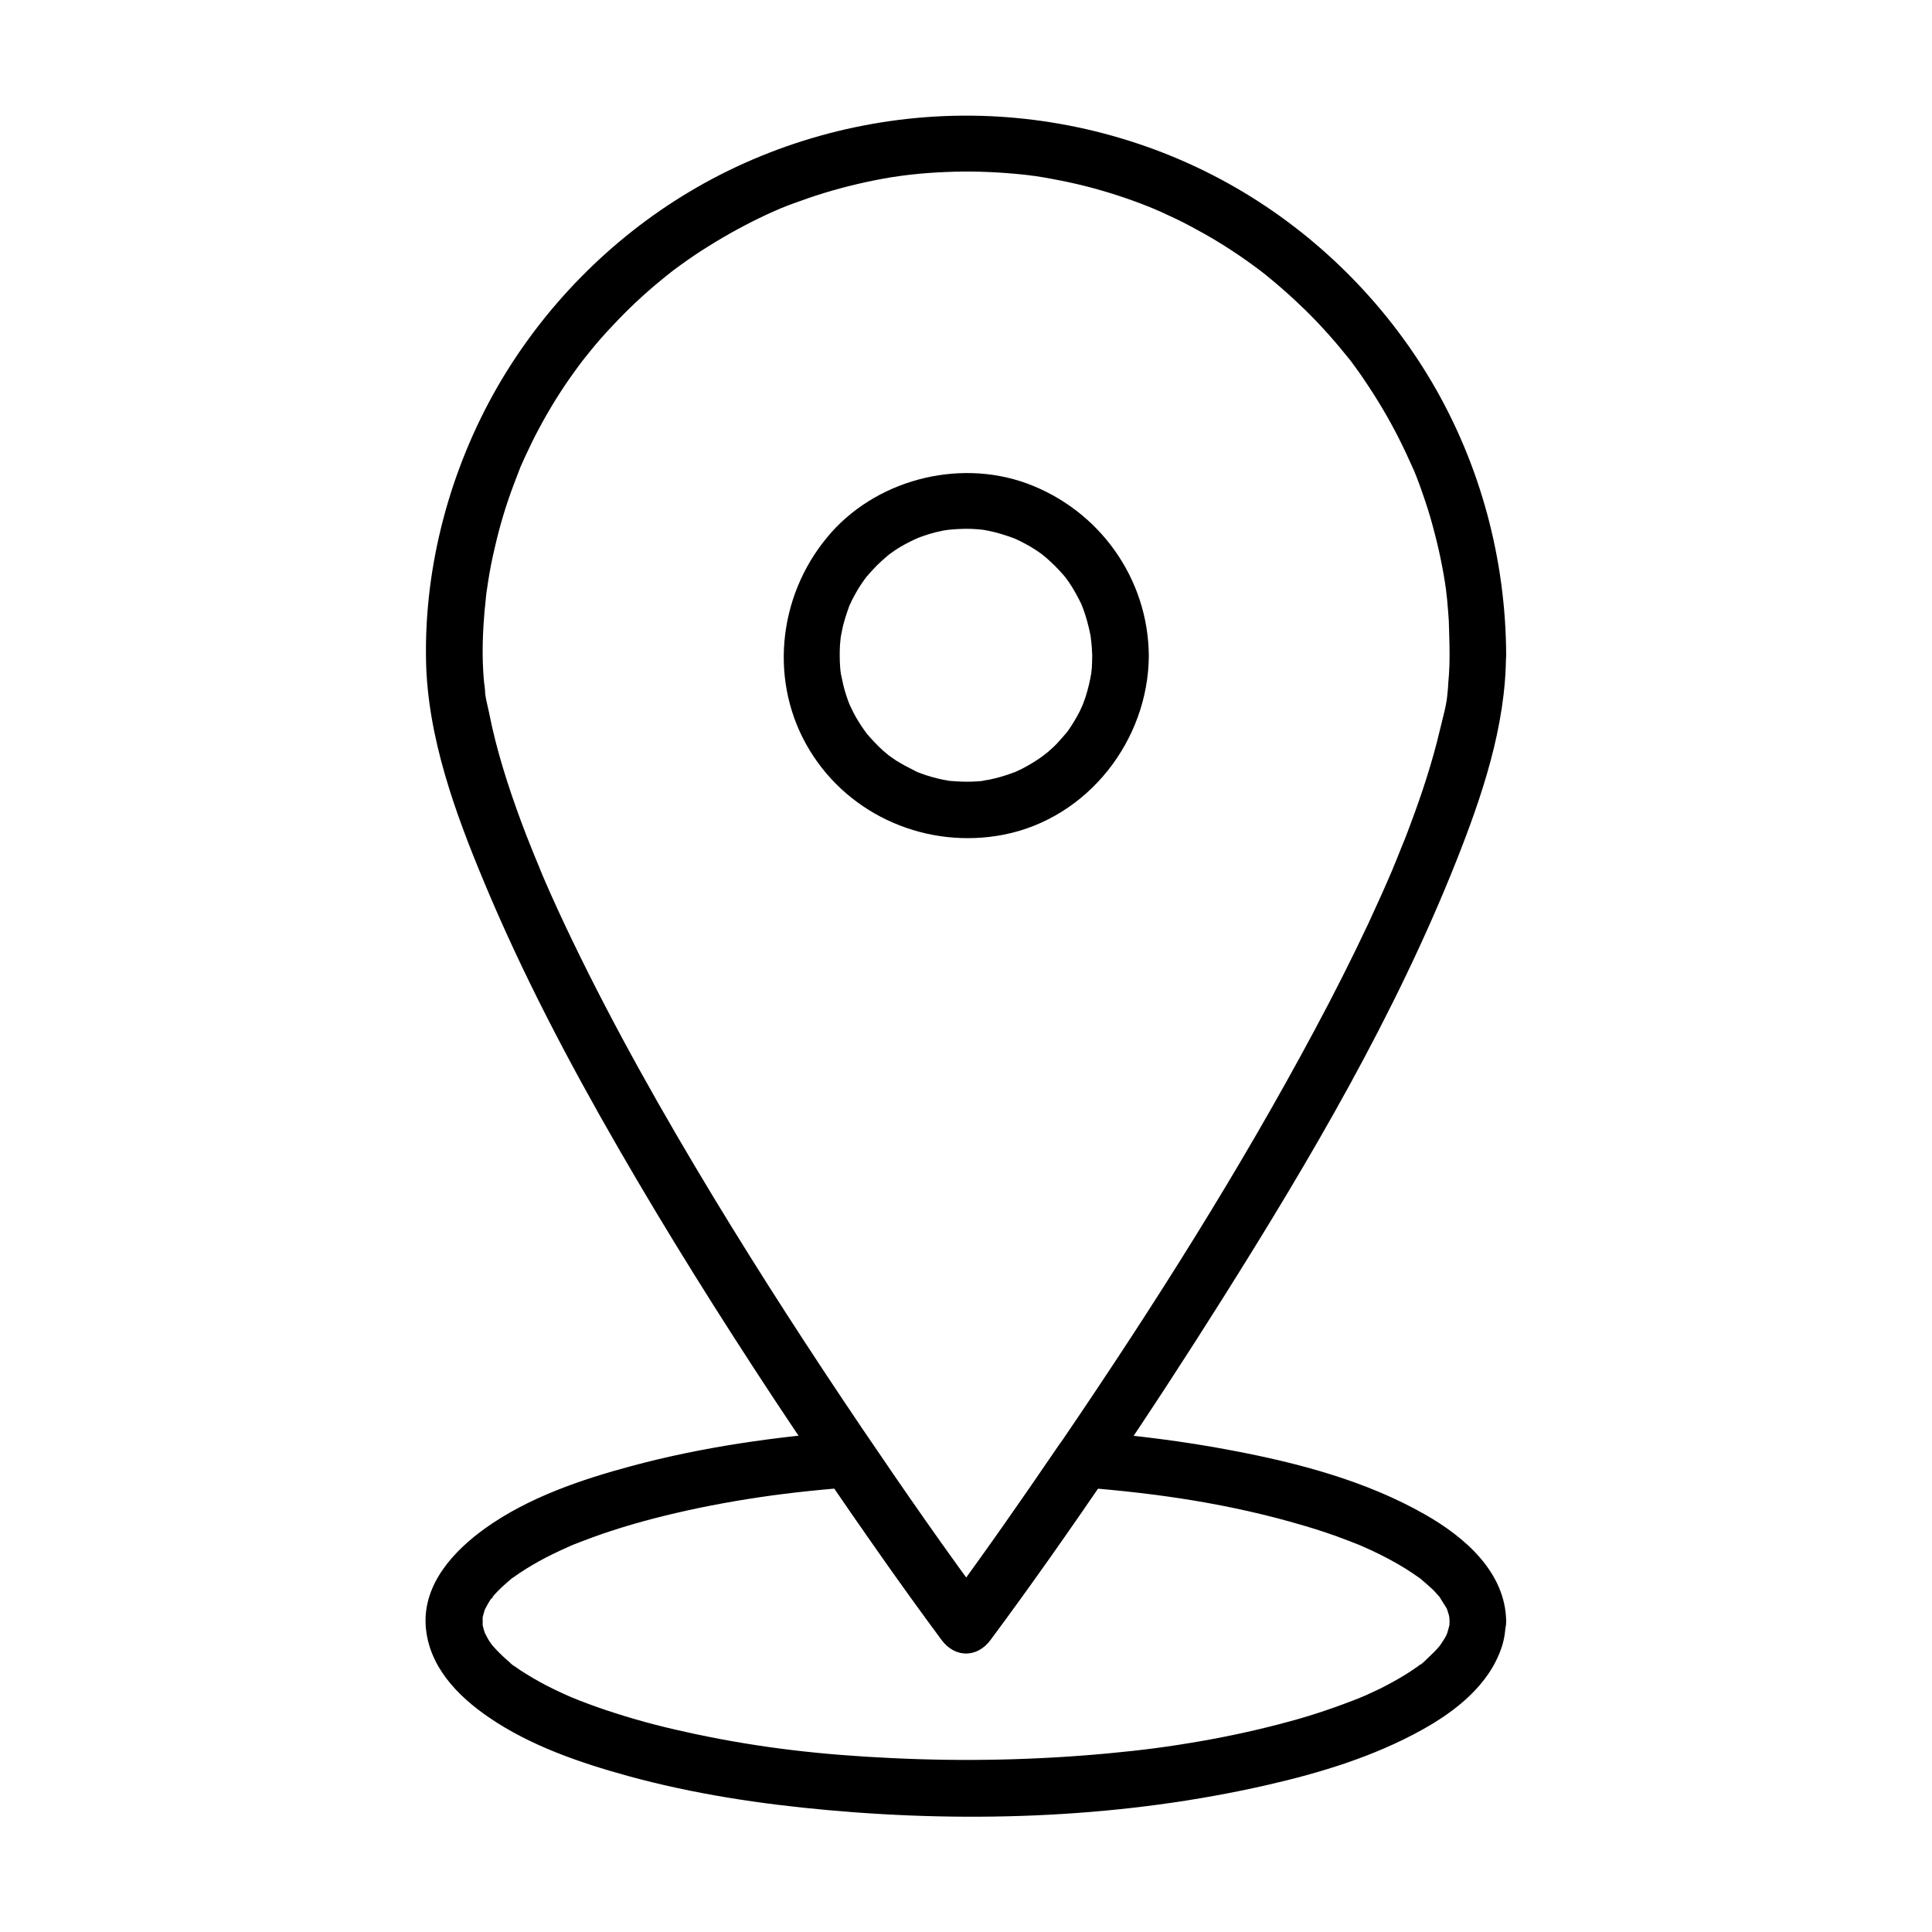 <svg xmlns="http://www.w3.org/2000/svg" viewBox="0 0 1024 1024" id="Location">
  <path d="M768.3 347.6c0 3.2-.1 6.4-.3 9.6-.1 1.7-.3 3.3-.4 5-.1 1.3-.4 8-.3 3.1-.1 7.2-2.6 15-4.2 21.9-4 17-9.5 33.6-15.6 49.9-1.6 4.4-3.3 8.7-5.1 13l-2.4 6-1.5 3.6c-1.7 4.1 1.2-2.8-.5 1.3-4.1 9.6-8.4 19.1-12.8 28.6-9 19.1-18.5 37.9-28.5 56.5-39.8 74.4-85.1 145.9-132.5 215.6-21.1 31.1-42.6 62-65 92.1h25.9c-23.6-31.7-46.2-64.3-68.4-97.1-27.1-40.1-53.4-80.7-78.5-122.1-26.8-44.3-52.4-89.5-74.9-136.2-5.3-11-10.4-22-15.2-33.2-.6-1.4-1.2-2.9-1.8-4.3-1.1-2.7.6 1.4-.5-1.3-1.2-2.8-2.3-5.6-3.5-8.5-2.1-5.1-4.1-10.3-6-15.4-7-18.9-13.2-38.2-17.1-58-.8-4-2.2-8.6-2.2-12.7 0 2.2.3 2.3 0 .2-.1-1.1-.2-2.2-.4-3.3-.2-2.1-.4-4.2-.5-6.4-.6-10.4-.2-21 .7-31.4.3-3 .6-6 .9-8.9.1-.9.5-4.1.2-1.5.3-1.8.5-3.6.8-5.4.9-5.8 2-11.6 3.4-17.4 2.6-11.6 6-23 10.2-34.1 1-2.7 2.1-5.4 3.1-8.1 1.1-2.7-.6 1.3.5-1.3.7-1.6 1.4-3.2 2.2-4.9 2.4-5.2 4.9-10.4 7.6-15.4 5.5-10.3 11.6-20.2 18.4-29.6 1.7-2.3 3.3-4.6 5.1-6.9-1.5 2 .3-.4.9-1.1 1-1.2 1.9-2.4 2.9-3.6 3.7-4.6 7.6-9 11.7-13.3 7.9-8.5 16.3-16.4 25.3-23.8 2-1.7 4.1-3.3 6.1-4.9 1.3-1.1-.3.2-.4.3.7-.5 1.4-1.1 2.1-1.6 1.2-.9 2.5-1.8 3.7-2.7 4.6-3.3 9.3-6.5 14.2-9.5 9.9-6.2 20.2-11.8 30.7-16.7 1.4-.6 2.8-1.3 4.2-1.9.6-.2 3.8-1.6 2.5-1.1-1.3.5 2-.8 2.5-1 1.7-.7 3.3-1.3 5-1.9 5.4-2 10.9-3.9 16.5-5.6 11.5-3.5 23.1-6.2 35-8.2 1.4-.2 2.7-.4 4.1-.6.9-.1 1.8-.3 2.7-.4-.2 0-2.4.3-.6.1 3-.4 5.9-.7 8.9-1 6.3-.6 12.5-.9 18.8-1.1 12.4-.3 24.7.3 37 1.6 1.4.2 2.7.3 4.1.5-2.6-.3.5.1 1.5.2 3.2.5 6.3 1 9.4 1.6 6 1.1 12 2.4 17.9 3.9 11.3 2.9 22.3 6.5 33.1 10.8.8.3 4.5 1.9 2 .8 1.2.5 2.4 1.1 3.7 1.6l8.4 3.9c5.2 2.5 10.2 5.2 15.2 8 10.1 5.7 19.8 12.1 29.1 19.1.5.4 1 .8 1.6 1.2-.5-.4-2.2-1.7.1.1 1 .8 2.1 1.6 3.1 2.5 2.4 1.9 4.7 3.9 7 5.9 4.3 3.7 8.5 7.6 12.5 11.5 8.3 8.1 16 16.8 23.2 25.8l1.2 1.5c-.1-.2-1.4-1.8-.3-.4.9 1.2 1.8 2.4 2.7 3.7 1.7 2.3 3.3 4.6 4.9 7 3.3 4.9 6.5 9.9 9.5 15 6 10.1 11.2 20.5 15.9 31.2.7 1.6-.1-.3-.2-.5.3.6.5 1.2.8 1.8.5 1.2 1 2.5 1.5 3.7 1.1 2.9 2.2 5.8 3.2 8.8 1.9 5.5 3.7 11 5.2 16.7 3.2 11.6 5.7 23.4 7.3 35.3-.4-2.8.1 1.3.2 2.2.2 1.4.3 2.7.4 4.1.3 3 .5 6 .7 9 .2 6.4.4 12.4.4 18.5 0 7.8 6.9 15.4 15 15 8.1-.4 15-6.6 15-15-.1-50.8-13.6-101.3-39.4-145.1-24.9-42.3-61-78.2-103.5-102.8-44-25.5-94.7-38.8-145.5-38.4-50.7.4-101.1 14.4-144.6 40.4-42 25.1-77.4 61.2-101.8 103.6-24.9 43.5-38.6 94.2-37.7 144.4.7 40.7 15.4 81 30.9 118.1 20.3 48.7 44.9 95.4 71.2 141 26 45.1 53.7 89.2 82.3 132.6 26.9 40.6 54.5 80.8 83.3 120.1 1.8 2.5 3.7 5 5.5 7.5 7.1 9.6 18.8 9.6 25.9 0 43.6-58.6 84.5-119.4 123.4-181.2 46.4-73.7 91.1-149.8 123.4-231 13.7-34.5 26.4-71.8 26.5-109.4 0-7.8-6.9-15.4-15-15-8.1.6-14.9 6.8-14.9 15.2z" fill="#000000" class="color000000 svgShape"></path>
  <path d="M578.9 347.6c0 2.1-.1 4.2-.2 6.3-.1.9-.2 1.8-.3 2.8-.2 2.4.4-2.3 0 .1-.7 4.2-1.7 8.4-3 12.5-.6 1.7-1.2 3.4-1.8 5 1.1-2.7-.8 1.6-1.2 2.5-1.8 3.5-3.8 6.9-6.1 10.2.1-.1-2.5 3.4-1.2 1.6 1.1-1.4-.6.7-.9 1-1.3 1.5-2.6 3-3.9 4.4-1.2 1.3-2.5 2.5-3.8 3.6-.6.6-1.3 1.2-2 1.7-.2.2-3.6 2.8-1.1.9-2.8 2.1-5.8 4-8.8 5.7-1.7 1-3.5 1.9-5.3 2.7-.4.2-2.9 1.3-1.2.6 1.6-.7-2.1.8-2.6.9-3.6 1.3-7.3 2.3-11 3.1-.9.2-5.8.9-2.8.6-2.3.3-4.6.4-6.9.5-3.8.1-7.4-.1-11.2-.4-4.4-.3 1.8.3-.8-.1-.9-.2-1.8-.3-2.7-.5-2.2-.4-4.4-1-6.6-1.6-1.9-.5-3.8-1.2-5.7-1.9-.8-.3-1.7-.6-2.5-1 .6.2 2.5 1.2-.1-.1-3.6-1.8-7-3.6-10.4-5.7-1.5-1-2.9-2-4.3-3 2.4 1.8-1.9-1.6-2.5-2.2-2.9-2.6-5.6-5.5-8.2-8.5-.5-.5-2.2-2.9-.5-.6l-1.5-2.1c-1-1.4-2-2.9-2.9-4.4-.9-1.5-1.8-3-2.6-4.6-.5-.9-3-6.4-1.8-3.6-1.4-3.5-2.6-7.1-3.5-10.8-.5-2-.8-4-1.3-6-.1-.6-.4-2.9-.1-.1-.1-1.1-.2-2.3-.3-3.4-.3-4-.3-7.9-.1-11.9 0-.7.7-6 .2-2.9.4-2.2.8-4.5 1.3-6.7.9-3.7 2.1-7.3 3.4-10.9.9-2.4-1.6 3.1.3-.7.4-.8.8-1.6 1.1-2.4 1-2 2.1-3.9 3.2-5.8.9-1.5 1.9-3 2.9-4.4l1.5-2.1c-1.6 2.2-.3.4.1-.1 2.6-3 5.2-5.9 8.1-8.5.8-.7 1.6-1.4 2.5-2.2.3-.3 2.5-2 1-.9-1.4 1.1.8-.6 1.1-.8.9-.6 1.8-1.3 2.7-1.9 3.3-2.2 6.8-4 10.4-5.7.5-.2 2.6-1.1.1-.1.8-.3 1.7-.7 2.5-1 1.7-.6 3.4-1.2 5.1-1.7 1.9-.6 3.9-1.1 5.9-1.5.9-.2 1.8-.4 2.7-.5.7-.1 1.3-.2 2-.3-1.5.2-1.7.2-.6.1 3.9-.4 7.9-.6 11.9-.5 1.9.1 3.7.2 5.6.4 3 .3.7.1.1 0 1.3.2 2.7.4 4 .7 4.4.9 8.7 2.3 12.9 3.8.5.2 2.6 1.1.1 0 1 .5 2 .9 3 1.4 2 1 3.9 2 5.8 3.1s3.7 2.3 5.5 3.6c.3.2 2.5 1.9 1.1.8-1.3-1 1.7 1.4 2 1.7 3.1 2.7 6.1 5.7 8.8 8.8.6.7 1.1 1.3 1.7 2-1.9-2.4.4.6.8 1.2 1.3 1.8 2.4 3.6 3.5 5.5s2.1 3.8 3.1 5.8c.4.8.8 1.6 1.1 2.4-1.3-3 .4 1.1.5 1.4 1.5 4.2 2.7 8.6 3.6 13 .2.9.3 1.8.5 2.7-.4-2.2-.1-.4 0 .8.4 3.1.5 5.7.6 8.2.1 7.8 6.9 15.4 15 15 8.1-.4 15.1-6.6 15-15-.3-41.1-26.3-77.3-64.7-91.4-36.8-13.4-81-1.6-105.9 28.7-26.2 31.7-30.8 77.2-9.2 112.7 21.3 35.1 62.7 52.6 102.8 44.8 44.6-8.7 76.7-49.9 77-94.8.1-7.8-6.9-15.4-15-15-8.2.4-15 6.6-15 15zm189.4 511.8c0 .8-.1 1.7-.1 2.5.1 2.2.9-4.2.1-.9-.4 1.6-.8 3.2-1.3 4.8-.9 3.2 1.2-2.2.3-.6-.4.7-.7 1.4-1 2.1-.9 1.7-2.1 3.3-3.1 4.9-1.3 2 2.5-2.9.4-.5-.6.7-1.1 1.3-1.7 2-1.5 1.7-3.1 3.2-4.7 4.7-.7.6-4 4.2-4.8 4.1 0 0 3.1-2.3.9-.7-.5.3-1 .7-1.4 1.1l-3 2.1c-4.4 3-9 5.6-13.7 8.1-2.4 1.3-4.8 2.5-7.3 3.6-1.4.6-2.7 1.3-4.1 1.9-1 .4-5.6 2.3-2.3 1-12.6 5-25.3 9.4-38.4 12.9-15.1 4.1-30.4 7.5-45.8 10.2-17.7 3.1-31.5 4.9-49.6 6.6-38.4 3.6-77.1 4.4-115.6 2.5-36.2-1.7-68.6-5.3-103.5-12.7-14.3-3-28.6-6.6-42.5-11.1-6.4-2-12.8-4.3-19-6.7-1.5-.6-2.9-1.2-4.4-1.8 2.8 1.1-.1 0-1.2-.5-2.9-1.3-5.8-2.6-8.6-4-4.7-2.3-9.4-4.9-13.9-7.7-2-1.2-4-2.5-5.9-3.9-.7-.5-2.5-1.4-2.9-2.1 0 .1 2.9 2.4 1 .7-.5-.5-1.1-.9-1.6-1.4-3.1-2.6-6-5.5-8.7-8.6-2.4-2.8 1.4 2.1.1.2-.5-.8-1.1-1.5-1.6-2.3-1-1.5-1.7-3.2-2.6-4.7-1.2-1.9 1.3 3.9.3.6-.2-.7-.5-1.4-.7-2.1l-.6-2.4c-.1-.3-.1-.6-.2-.9-.6-2.3.1 3.9.2 1.5.1-1.6 0-3.2 0-4.8 0-2.9-.9 3.3-.2 1.1.3-.9.4-2 .7-2.9.2-.9.6-1.7.8-2.6.8-2.8-1.5 2.8-.3.7 1-1.8 1.9-3.6 3-5.3.2-.3 1.6-2.1 1.5-2.1.4.5-2.3 2.8-.9 1.2.4-.4.7-.8 1-1.2 1.4-1.7 3-3.2 4.6-4.8 1.6-1.5 3.3-2.9 5-4.4 2.8-2.3-2.4 1.6.7-.5 1.2-.8 2.4-1.7 3.6-2.5 4.5-3 9.3-5.8 14.1-8.3 2.6-1.3 5.1-2.6 7.8-3.8 1.5-.7 2.9-1.3 4.4-2 .7-.3 1.5-.7 2.3-1-2 .8-.9.4.5-.2 6.4-2.5 12.8-4.9 19.3-7 15.2-5 30.8-8.9 46.5-12.2 17.4-3.6 34.6-6.3 51.1-8.2 9.5-1.1 19-2 28.5-2.7-4.3-2.5-8.6-5-13-7.4 20.3 29.7 40.8 59.3 62.3 88.2 7.1 9.6 18.8 9.6 25.9 0 21.5-28.9 42.1-58.5 62.3-88.2-4.3 2.5-8.6 5-13 7.4 39.5 3.1 77.9 8.7 116.7 20.2 7.9 2.3 15.7 4.9 23.4 7.9l5.4 2.1c.7.3 3.4 1.4.5.2.8.3 1.5.6 2.3 1 3.2 1.4 6.5 2.9 9.6 4.5 5.7 2.9 11.3 6 16.6 9.6 1.2.8 2.4 1.7 3.6 2.5 2.9 2-2.1-1.9 1 .8 2 1.7 4 3.4 5.9 5.2 1 1 1.9 2 2.8 3 .4.5.9 1 1.3 1.5 2 2.2-.8-.7-.7-.9 0 .1 3.6 5.6 3.9 6.2 2.1 4.1-.4-2 .3.5.3 1.1.7 2.1 1 3.2.2.8.9 4.7.4 1.6-.4-3.2 0 1.1 0 1.9.1 7.8 6.8 15.4 15 15 8.1-.4 15.1-6.6 15-15-.3-26.2-22.2-44.9-43.2-56.8-31.1-17.7-67-27.2-102-33.8-26-5-52.4-8.2-78.8-10.3-5.4-.4-10.1 3.2-13 7.4-20.3 29.7-40.8 59.3-62.3 88.2h25.9c-21.5-28.9-42.1-58.5-62.3-88.2-2.9-4.2-7.5-7.9-13-7.4-38.6 3-77.3 8.4-114.8 18.5-26.8 7.2-54.8 16.7-77.6 33-16.6 11.9-32.8 29.3-31.6 51.3 1.3 21.5 16.7 37.5 33.6 49 21.9 15 48.2 24 73.6 31 34.6 9.5 70.3 14.9 106 18.1 77.3 7 157.4 4 233.2-13.4 28-6.4 56.4-15.1 81.6-29.1 17.9-9.9 35.8-23.9 42.4-44.1 1.4-4.3 2-8.9 2.1-13.4.1-7.8-7-15.4-15-15-8 .3-14.7 6.6-14.8 15z" fill="#000000" class="color000000 svgShape"></path>
</svg>
